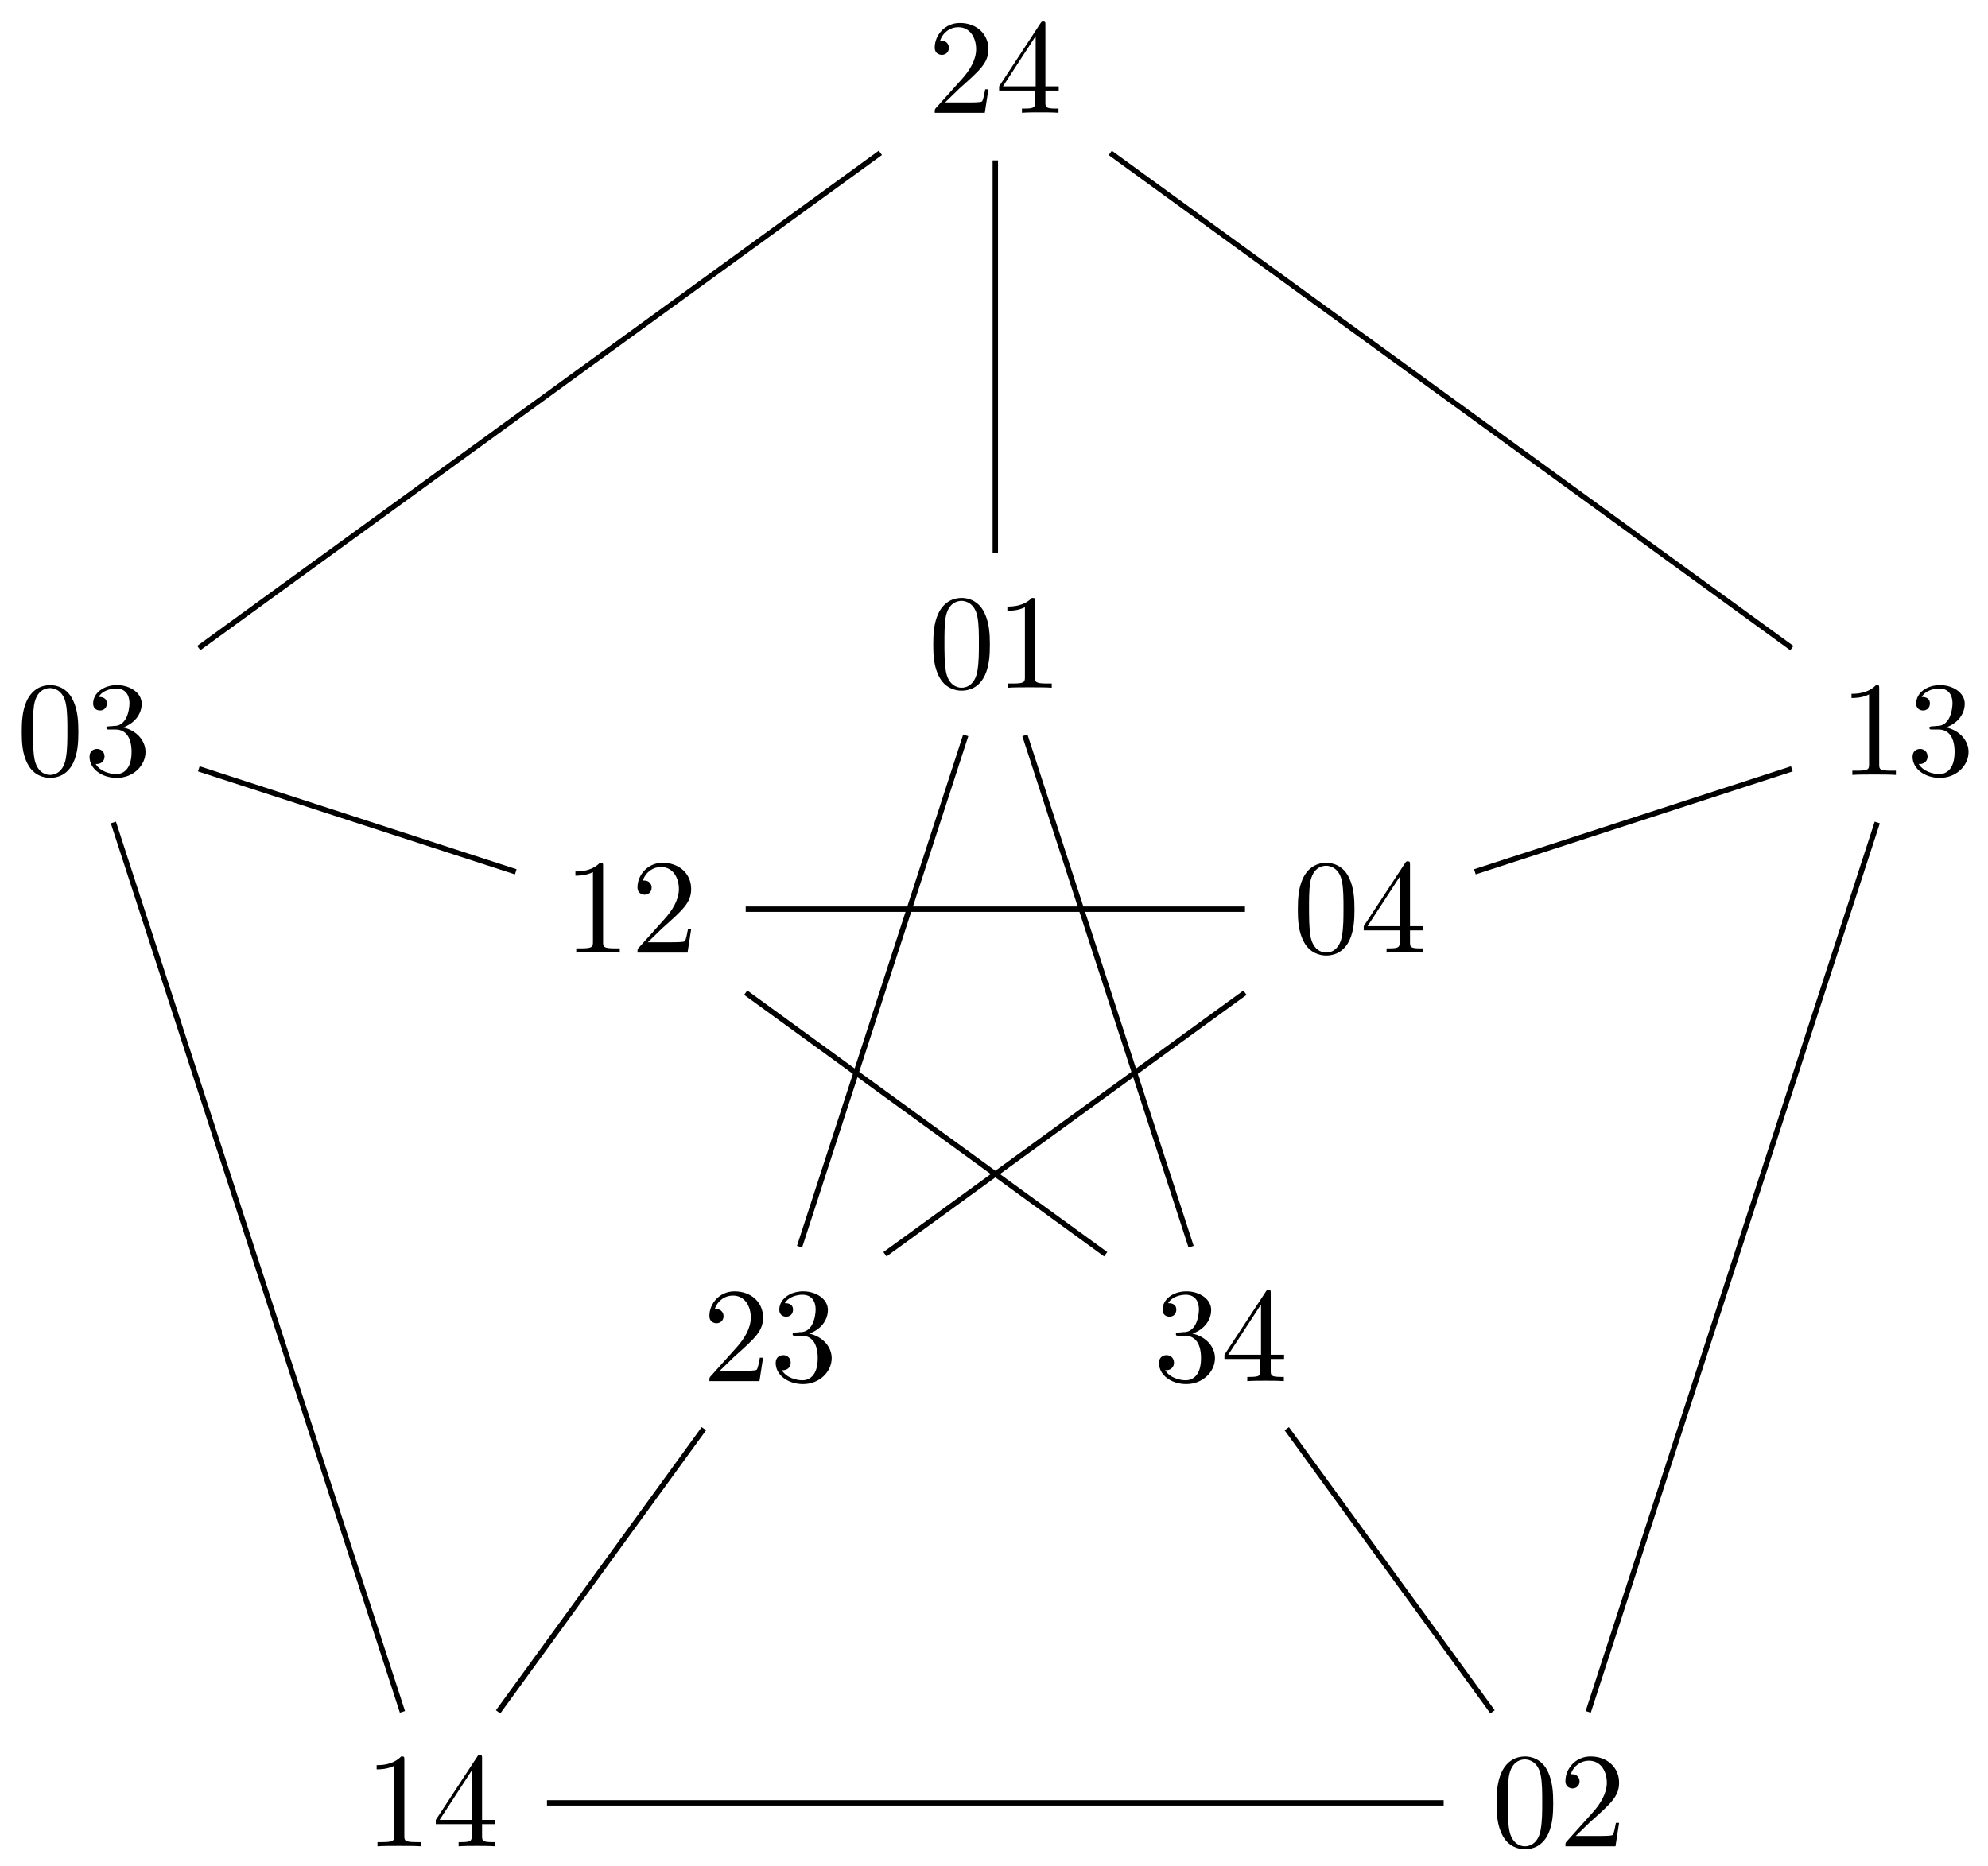 <?xml version="1.0" encoding="UTF-8"?>
<svg xmlns="http://www.w3.org/2000/svg" xmlns:xlink="http://www.w3.org/1999/xlink" width="147pt" height="138pt" viewBox="0 0 147 138" version="1.1">
<defs>
<g>
<symbol overflow="visible" id="glyph0-0">
<path style="stroke:none;" d=""/>
</symbol>
<symbol overflow="visible" id="glyph0-1">
<path style="stroke:none;" d="M 4.578 -3.188 C 4.578 -3.984 4.531 -4.781 4.188 -5.516 C 3.734 -6.484 2.906 -6.641 2.5 -6.641 C 1.891 -6.641 1.172 -6.375 0.75 -5.453 C 0.438 -4.766 0.391 -3.984 0.391 -3.188 C 0.391 -2.438 0.422 -1.547 0.844 -0.781 C 1.266 0.016 2 0.219 2.484 0.219 C 3.016 0.219 3.781 0.016 4.219 -0.938 C 4.531 -1.625 4.578 -2.406 4.578 -3.188 Z M 2.484 0 C 2.094 0 1.5 -0.25 1.328 -1.203 C 1.219 -1.797 1.219 -2.719 1.219 -3.312 C 1.219 -3.953 1.219 -4.609 1.297 -5.141 C 1.484 -6.328 2.234 -6.422 2.484 -6.422 C 2.812 -6.422 3.469 -6.234 3.656 -5.25 C 3.766 -4.688 3.766 -3.938 3.766 -3.312 C 3.766 -2.562 3.766 -1.891 3.656 -1.25 C 3.5 -0.297 2.938 0 2.484 0 Z M 2.484 0 "/>
</symbol>
<symbol overflow="visible" id="glyph0-2">
<path style="stroke:none;" d="M 2.938 -6.375 C 2.938 -6.625 2.938 -6.641 2.703 -6.641 C 2.078 -6 1.203 -6 0.891 -6 L 0.891 -5.688 C 1.094 -5.688 1.672 -5.688 2.188 -5.953 L 2.188 -0.781 C 2.188 -0.422 2.156 -0.312 1.266 -0.312 L 0.953 -0.312 L 0.953 0 C 1.297 -0.031 2.156 -0.031 2.562 -0.031 C 2.953 -0.031 3.828 -0.031 4.172 0 L 4.172 -0.312 L 3.859 -0.312 C 2.953 -0.312 2.938 -0.422 2.938 -0.781 Z M 2.938 -6.375 "/>
</symbol>
<symbol overflow="visible" id="glyph0-3">
<path style="stroke:none;" d="M 1.266 -0.766 L 2.328 -1.797 C 3.875 -3.172 4.469 -3.703 4.469 -4.703 C 4.469 -5.844 3.578 -6.641 2.359 -6.641 C 1.234 -6.641 0.5 -5.719 0.5 -4.828 C 0.5 -4.281 1 -4.281 1.031 -4.281 C 1.203 -4.281 1.547 -4.391 1.547 -4.812 C 1.547 -5.062 1.359 -5.328 1.016 -5.328 C 0.938 -5.328 0.922 -5.328 0.891 -5.312 C 1.109 -5.969 1.656 -6.328 2.234 -6.328 C 3.141 -6.328 3.562 -5.516 3.562 -4.703 C 3.562 -3.906 3.078 -3.125 2.516 -2.5 L 0.609 -0.375 C 0.5 -0.266 0.5 -0.234 0.5 0 L 4.203 0 L 4.469 -1.734 L 4.234 -1.734 C 4.172 -1.438 4.109 -1 4 -0.844 C 3.938 -0.766 3.281 -0.766 3.062 -0.766 Z M 1.266 -0.766 "/>
</symbol>
<symbol overflow="visible" id="glyph0-4">
<path style="stroke:none;" d="M 2.891 -3.516 C 3.703 -3.781 4.281 -4.469 4.281 -5.266 C 4.281 -6.078 3.406 -6.641 2.453 -6.641 C 1.453 -6.641 0.688 -6.047 0.688 -5.281 C 0.688 -4.953 0.906 -4.766 1.203 -4.766 C 1.5 -4.766 1.703 -4.984 1.703 -5.281 C 1.703 -5.766 1.234 -5.766 1.094 -5.766 C 1.391 -6.266 2.047 -6.391 2.406 -6.391 C 2.828 -6.391 3.375 -6.172 3.375 -5.281 C 3.375 -5.156 3.344 -4.578 3.094 -4.141 C 2.797 -3.656 2.453 -3.625 2.203 -3.625 C 2.125 -3.609 1.891 -3.594 1.812 -3.594 C 1.734 -3.578 1.672 -3.562 1.672 -3.469 C 1.672 -3.359 1.734 -3.359 1.906 -3.359 L 2.344 -3.359 C 3.156 -3.359 3.531 -2.688 3.531 -1.703 C 3.531 -0.344 2.844 -0.062 2.406 -0.062 C 1.969 -0.062 1.219 -0.234 0.875 -0.812 C 1.219 -0.766 1.531 -0.984 1.531 -1.359 C 1.531 -1.719 1.266 -1.922 0.984 -1.922 C 0.734 -1.922 0.422 -1.781 0.422 -1.344 C 0.422 -0.438 1.344 0.219 2.438 0.219 C 3.656 0.219 4.562 -0.688 4.562 -1.703 C 4.562 -2.516 3.922 -3.297 2.891 -3.516 Z M 2.891 -3.516 "/>
</symbol>
<symbol overflow="visible" id="glyph0-5">
<path style="stroke:none;" d="M 2.938 -1.641 L 2.938 -0.781 C 2.938 -0.422 2.906 -0.312 2.172 -0.312 L 1.969 -0.312 L 1.969 0 C 2.375 -0.031 2.891 -0.031 3.312 -0.031 C 3.734 -0.031 4.25 -0.031 4.672 0 L 4.672 -0.312 L 4.453 -0.312 C 3.719 -0.312 3.703 -0.422 3.703 -0.781 L 3.703 -1.641 L 4.688 -1.641 L 4.688 -1.953 L 3.703 -1.953 L 3.703 -6.484 C 3.703 -6.688 3.703 -6.75 3.531 -6.75 C 3.453 -6.75 3.422 -6.75 3.344 -6.625 L 0.281 -1.953 L 0.281 -1.641 Z M 2.984 -1.953 L 0.562 -1.953 L 2.984 -5.672 Z M 2.984 -1.953 "/>
</symbol>
</g>
</defs>
<g id="surface1">
<path style="fill:none;stroke-width:0.399;stroke-linecap:butt;stroke-linejoin:miter;stroke:rgb(0%,0%,0%);stroke-opacity:1;stroke-miterlimit:10;" d="M 2.187 21.616 L 14.476 -16.202 M 8.159 -16.757 L -18.457 2.586 M -18.457 8.761 L 18.46 8.761 M 18.46 2.582 L -8.161 -16.761 M -14.477 -16.202 L -2.188 21.616 M 8.499 64.692 L 58.897 28.069 M 65.213 15.171 L 43.842 -50.603 M 33.151 -57.333 L -33.152 -57.333 M -43.839 -50.603 L -65.214 15.171 M -58.898 28.073 L -8.5 64.696 M -0.001 35.077 L -0.001 64.138 M 35.46 11.523 L 58.897 19.14 M 21.55 -29.662 L 36.764 -50.603 M -21.551 -29.662 L -36.765 -50.603 M -35.461 11.523 L -58.898 19.14 " transform="matrix(1,0,0,-1,73.598,76)"/>
<g style="fill:rgb(0%,0%,0%);fill-opacity:1;">
  <use xlink:href="#glyph0-1" x="68.617" y="50.862"/>
  <use xlink:href="#glyph0-2" x="73.598" y="50.862"/>
</g>
<g style="fill:rgb(0%,0%,0%);fill-opacity:1;">
  <use xlink:href="#glyph0-2" x="41.657" y="70.45"/>
  <use xlink:href="#glyph0-3" x="46.638" y="70.45"/>
</g>
<g style="fill:rgb(0%,0%,0%);fill-opacity:1;">
  <use xlink:href="#glyph0-3" x="51.955" y="102.144"/>
  <use xlink:href="#glyph0-4" x="56.936" y="102.144"/>
</g>
<g style="fill:rgb(0%,0%,0%);fill-opacity:1;">
  <use xlink:href="#glyph0-4" x="85.278" y="102.144"/>
  <use xlink:href="#glyph0-5" x="90.26" y="102.144"/>
</g>
<g style="fill:rgb(0%,0%,0%);fill-opacity:1;">
  <use xlink:href="#glyph0-1" x="95.577" y="70.45"/>
  <use xlink:href="#glyph0-5" x="100.558" y="70.45"/>
</g>
<g style="fill:rgb(0%,0%,0%);fill-opacity:1;">
  <use xlink:href="#glyph0-3" x="68.617" y="8.34"/>
  <use xlink:href="#glyph0-5" x="73.598" y="8.34"/>
</g>
<g style="fill:rgb(0%,0%,0%);fill-opacity:1;">
  <use xlink:href="#glyph0-1" x="1.217" y="57.31"/>
  <use xlink:href="#glyph0-4" x="6.198" y="57.31"/>
</g>
<g style="fill:rgb(0%,0%,0%);fill-opacity:1;">
  <use xlink:href="#glyph0-2" x="26.961" y="136.546"/>
  <use xlink:href="#glyph0-5" x="31.943" y="136.546"/>
</g>
<g style="fill:rgb(0%,0%,0%);fill-opacity:1;">
  <use xlink:href="#glyph0-1" x="110.272" y="136.546"/>
  <use xlink:href="#glyph0-3" x="115.253" y="136.546"/>
</g>
<g style="fill:rgb(0%,0%,0%);fill-opacity:1;">
  <use xlink:href="#glyph0-2" x="136.017" y="57.31"/>
  <use xlink:href="#glyph0-4" x="140.999" y="57.31"/>
</g>
</g>
</svg>
